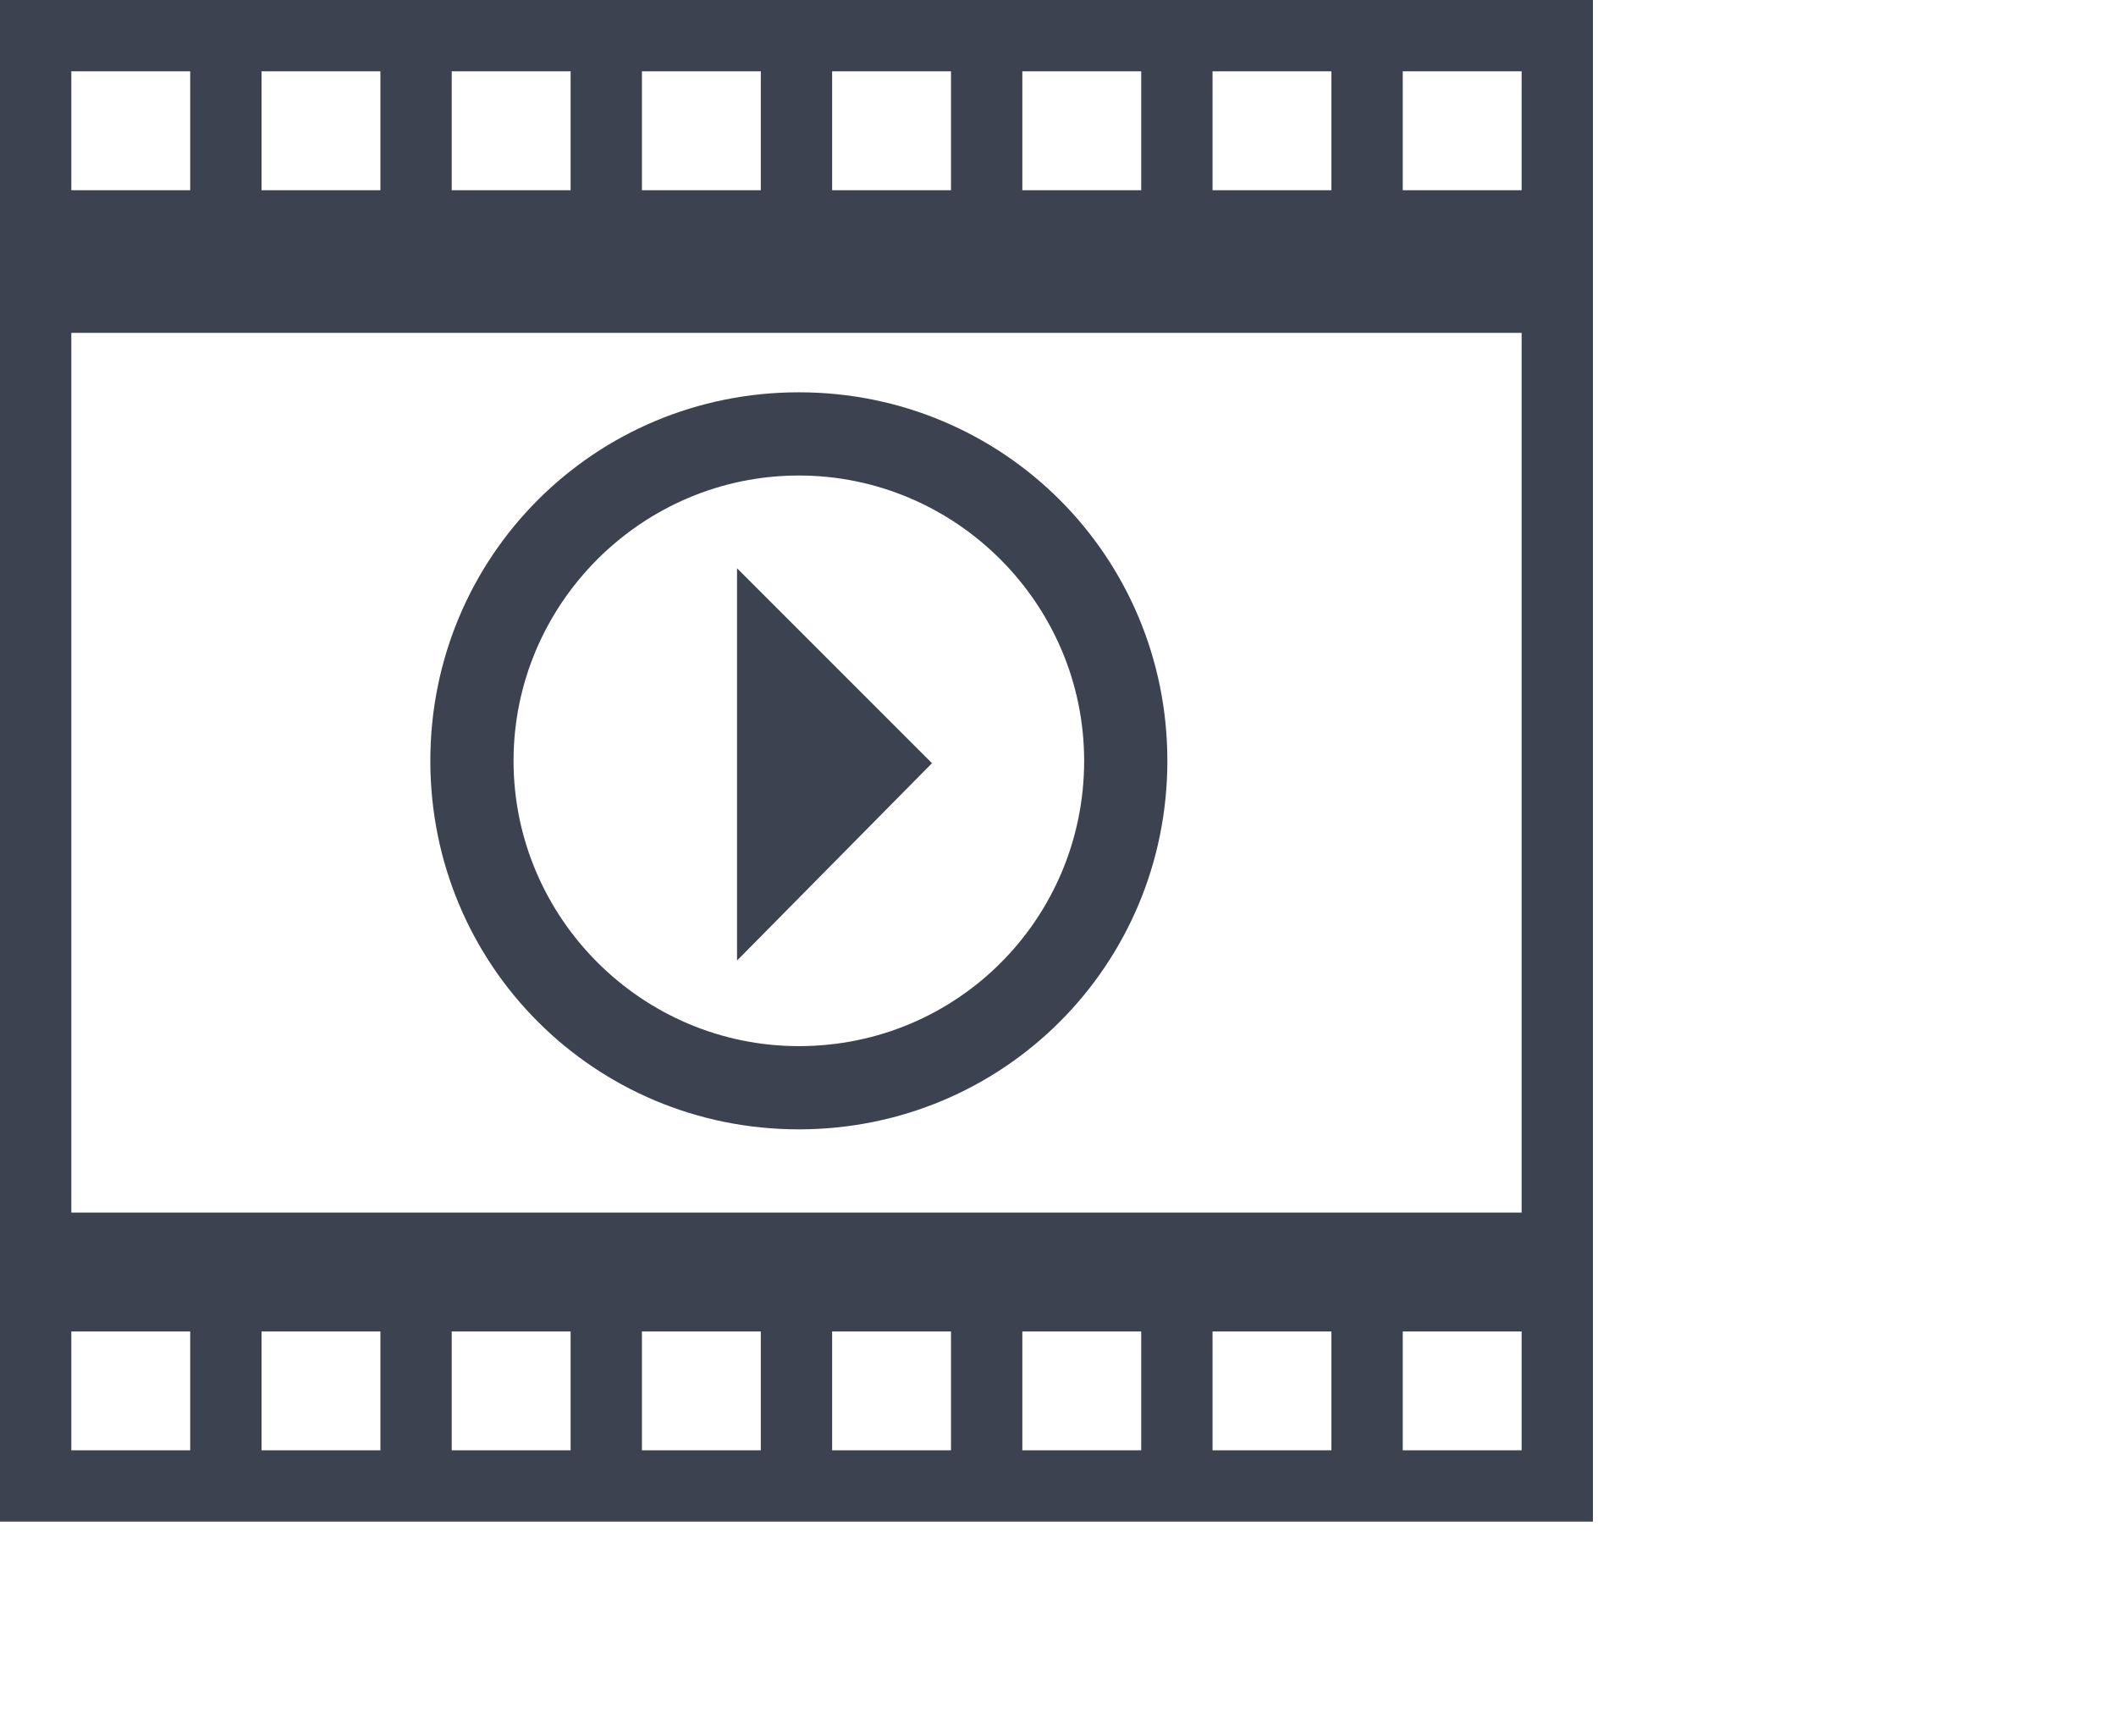 <?xml version="1.0" encoding="utf-8"?>
<!-- Generator: Adobe Illustrator 18.1.1, SVG Export Plug-In . SVG Version: 6.00 Build 0)  -->
<!DOCTYPE svg PUBLIC "-//W3C//DTD SVG 1.1//EN" "http://www.w3.org/Graphics/SVG/1.1/DTD/svg11.dtd">
<svg version="1.1" id="Ebene_1" xmlns="http://www.w3.org/2000/svg" xmlns:xlink="http://www.w3.org/1999/xlink" x="0px" y="0px"
	 width="89px" height="73px" viewBox="0 0 89 73" enable-background="new 0 0 89 73" xml:space="preserve">
<path fill-rule="evenodd" clip-rule="evenodd" fill="#3C4250" d="M0,0v64h67V0H0z M51,3h5v5h-5V3z M43,3h5v5h-5V3z M35,3h5v5h-5V3z
	 M27,3h5v5h-5V3z M19,3h5v5h-5V3z M11,3h5v5h-5V3z M3,3h5v5H3V3z M64,51H3V14h61V51z M64,8h-5V3h5V8z M51,56h5v5h-5V56z M43,56h5v5
	h-5V56z M35,56h5v5h-5V56z M27,56h5v5h-5V56z M19,56h5v5h-5V56z M11,56h5v5h-5V56z M3,56h5v5H3V56z M64,61h-5v-5h5V61z M33.6,16.5
	c-8.6,0-15.5,6.9-15.5,15.5s6.9,15.5,15.5,15.5S49.1,40.6,49.1,32S42.2,16.5,33.6,16.5z M33.6,44c-6.6,0-12-5.4-12-12
	c0-6.6,5.4-12,12-12s12,5.4,12,12C45.6,38.6,40.3,44,33.6,44z M31,23.9l8.2,8.2L31,40.4V23.9z"/>
</svg>
